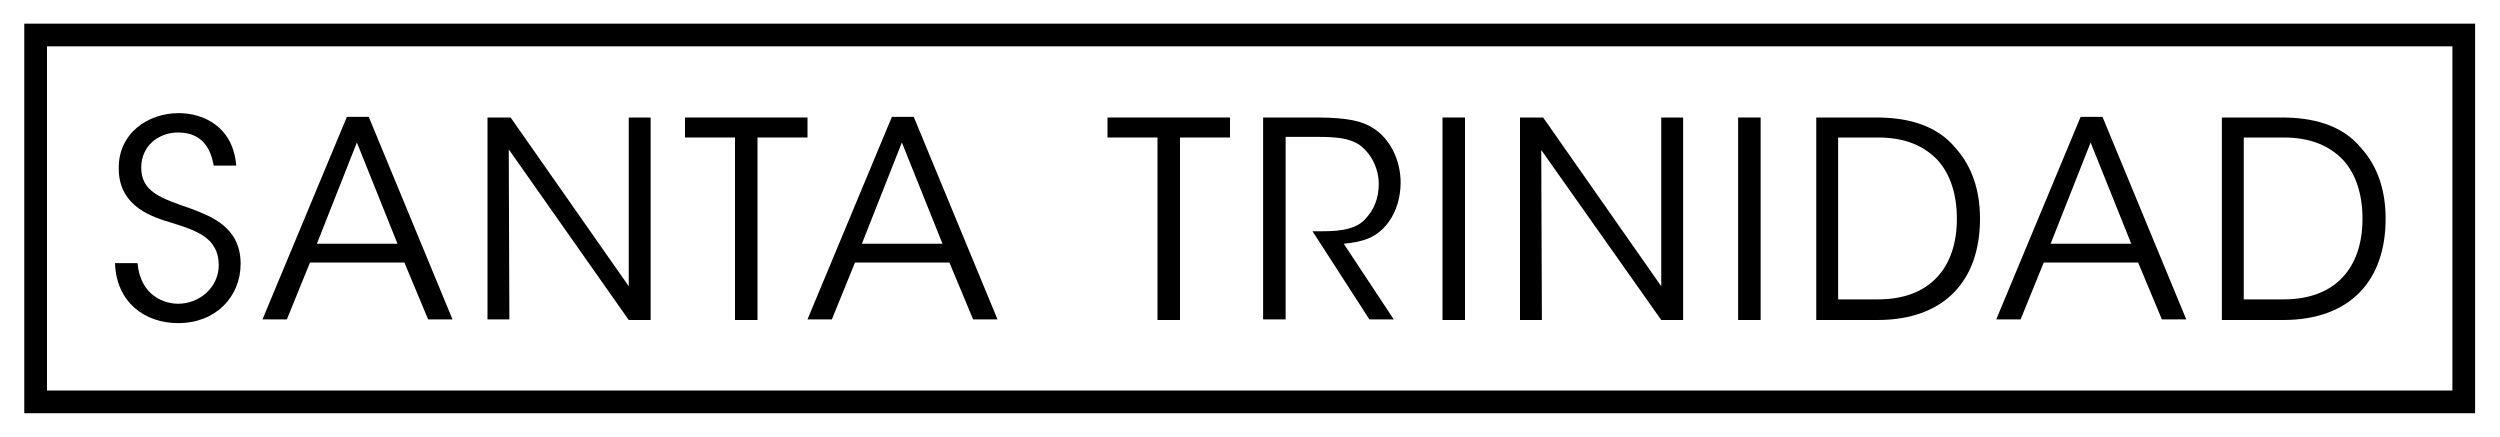<?xml version="1.0" encoding="utf-8"?>
<!-- Generator: Adobe Illustrator 18.0.0, SVG Export Plug-In . SVG Version: 6.00 Build 0)  -->
<!DOCTYPE svg PUBLIC "-//W3C//DTD SVG 1.1//EN" "http://www.w3.org/Graphics/SVG/1.1/DTD/svg11.dtd">
<svg version="1.1" id="Layer_1" xmlns="http://www.w3.org/2000/svg" xmlns:xlink="http://www.w3.org/1999/xlink" x="0px" y="0px"
	 viewBox="0 0 400 69.9" enable-background="new 0 0 400 69.9" xml:space="preserve">
<g>
	<g>
		<path d="M22,42.1c0.5,5.4,4.5,6.5,6.5,6.5c3.4,0,6.5-2.6,6.5-6.2c0-4.5-3.9-5.6-7.7-6.8c-2.6-0.8-8.3-2.4-8.3-8.6
			c-0.1-5.7,4.7-8.9,9.6-8.9c4,0,8.7,2.2,9.2,8.4h-3.6c-0.4-2.1-1.4-5.3-5.7-5.3c-3.2,0-5.9,2.2-5.9,5.6c0,3.9,3.1,4.9,8,6.6
			c3.1,1.2,7.9,2.9,7.9,8.8c0,5.3-4,9.5-10,9.5c-5.4,0-9.9-3.4-10.1-9.6H22z"/>
		<path d="M45.9,51.1H42l13.5-32.4H59l13.4,32.4h-3.9L64.7,42H49.6L45.9,51.1z M57.1,22.8l-6.4,16.2h12.9L57.1,22.8z"/>
		<path d="M100.6,45.8l0-27h3.5v32.4h-3.5L81.4,23.9l0.1,27.2h-3.5V18.8h3.7L100.6,45.8z"/>
		<path d="M117.6,22h-8v-3.2h19.6V22h-8v29.2h-3.6V22z"/>
		<path d="M133.1,51.1h-3.9l13.5-32.4h3.5l13.4,32.4h-3.9l-3.8-9.1h-15.1L133.1,51.1z M144.3,22.8l-6.4,16.2h12.9L144.3,22.8z"/>
		<path d="M185.2,22h-8v-3.2h19.6V22h-8v29.2h-3.6V22z"/>
		<path d="M202.2,18.8h8.4c5.1,0,7.4,0.6,9.1,1.7c2.6,1.6,4.4,5,4.4,8.7c0,2.2-0.6,4.5-1.9,6.3c-1.9,2.6-4.2,3.2-7.2,3.5l8,12.1
			h-3.9L210,37h1c2.3,0,5.4,0,7.2-1.7c1.7-1.7,2.4-3.6,2.4-5.9c0-2.4-1.2-4.9-3.2-6.3c-1.6-1-3.6-1.2-6.6-1.2h-5.1v29.2h-3.6V18.8z"
			/>
		<path d="M230.8,18.8h3.6v32.4h-3.6V18.8z"/>
		<path d="M265.8,45.8l0-27h3.5v32.4h-3.5l-19.2-27.2l0.1,27.2h-3.5V18.8h3.7L265.8,45.8z"/>
		<path d="M278.1,18.8h3.6v32.4h-3.6V18.8z"/>
		<path d="M290.5,18.8h9.7c4.6,0,9.5,1,12.7,4.9c2.6,2.9,3.9,6.7,3.9,11.3c0,9.8-5.6,16.2-16.4,16.2h-9.8V18.8z M294.1,47.9h6.4
			c8.3,0,12.6-5.1,12.6-12.9c0-3.8-1-7.1-3.1-9.4c-2.1-2.2-5.1-3.6-9.5-3.6h-6.4V47.9z"/>
		<path d="M323.3,51.1h-3.9l13.5-32.4h3.5l13.4,32.4h-3.9l-3.8-9.1H327L323.3,51.1z M334.5,22.8l-6.4,16.2H341L334.5,22.8z"/>
		<path d="M355.4,18.8h9.7c4.6,0,9.5,1,12.7,4.9c2.6,2.9,3.9,6.7,3.9,11.3c0,9.8-5.6,16.2-16.4,16.2h-9.8V18.8z M359,47.9h6.4
			c8.3,0,12.6-5.1,12.6-12.9c0-3.8-1-7.1-3.1-9.4c-2.1-2.2-5.1-3.6-9.5-3.6H359V47.9z"/>
	</g>
	<rect x="5.7" y="5.6" fill="none" stroke="#000000" stroke-width="3.631" stroke-miterlimit="10" width="388.5" height="58.7"/>
</g>
</svg>
